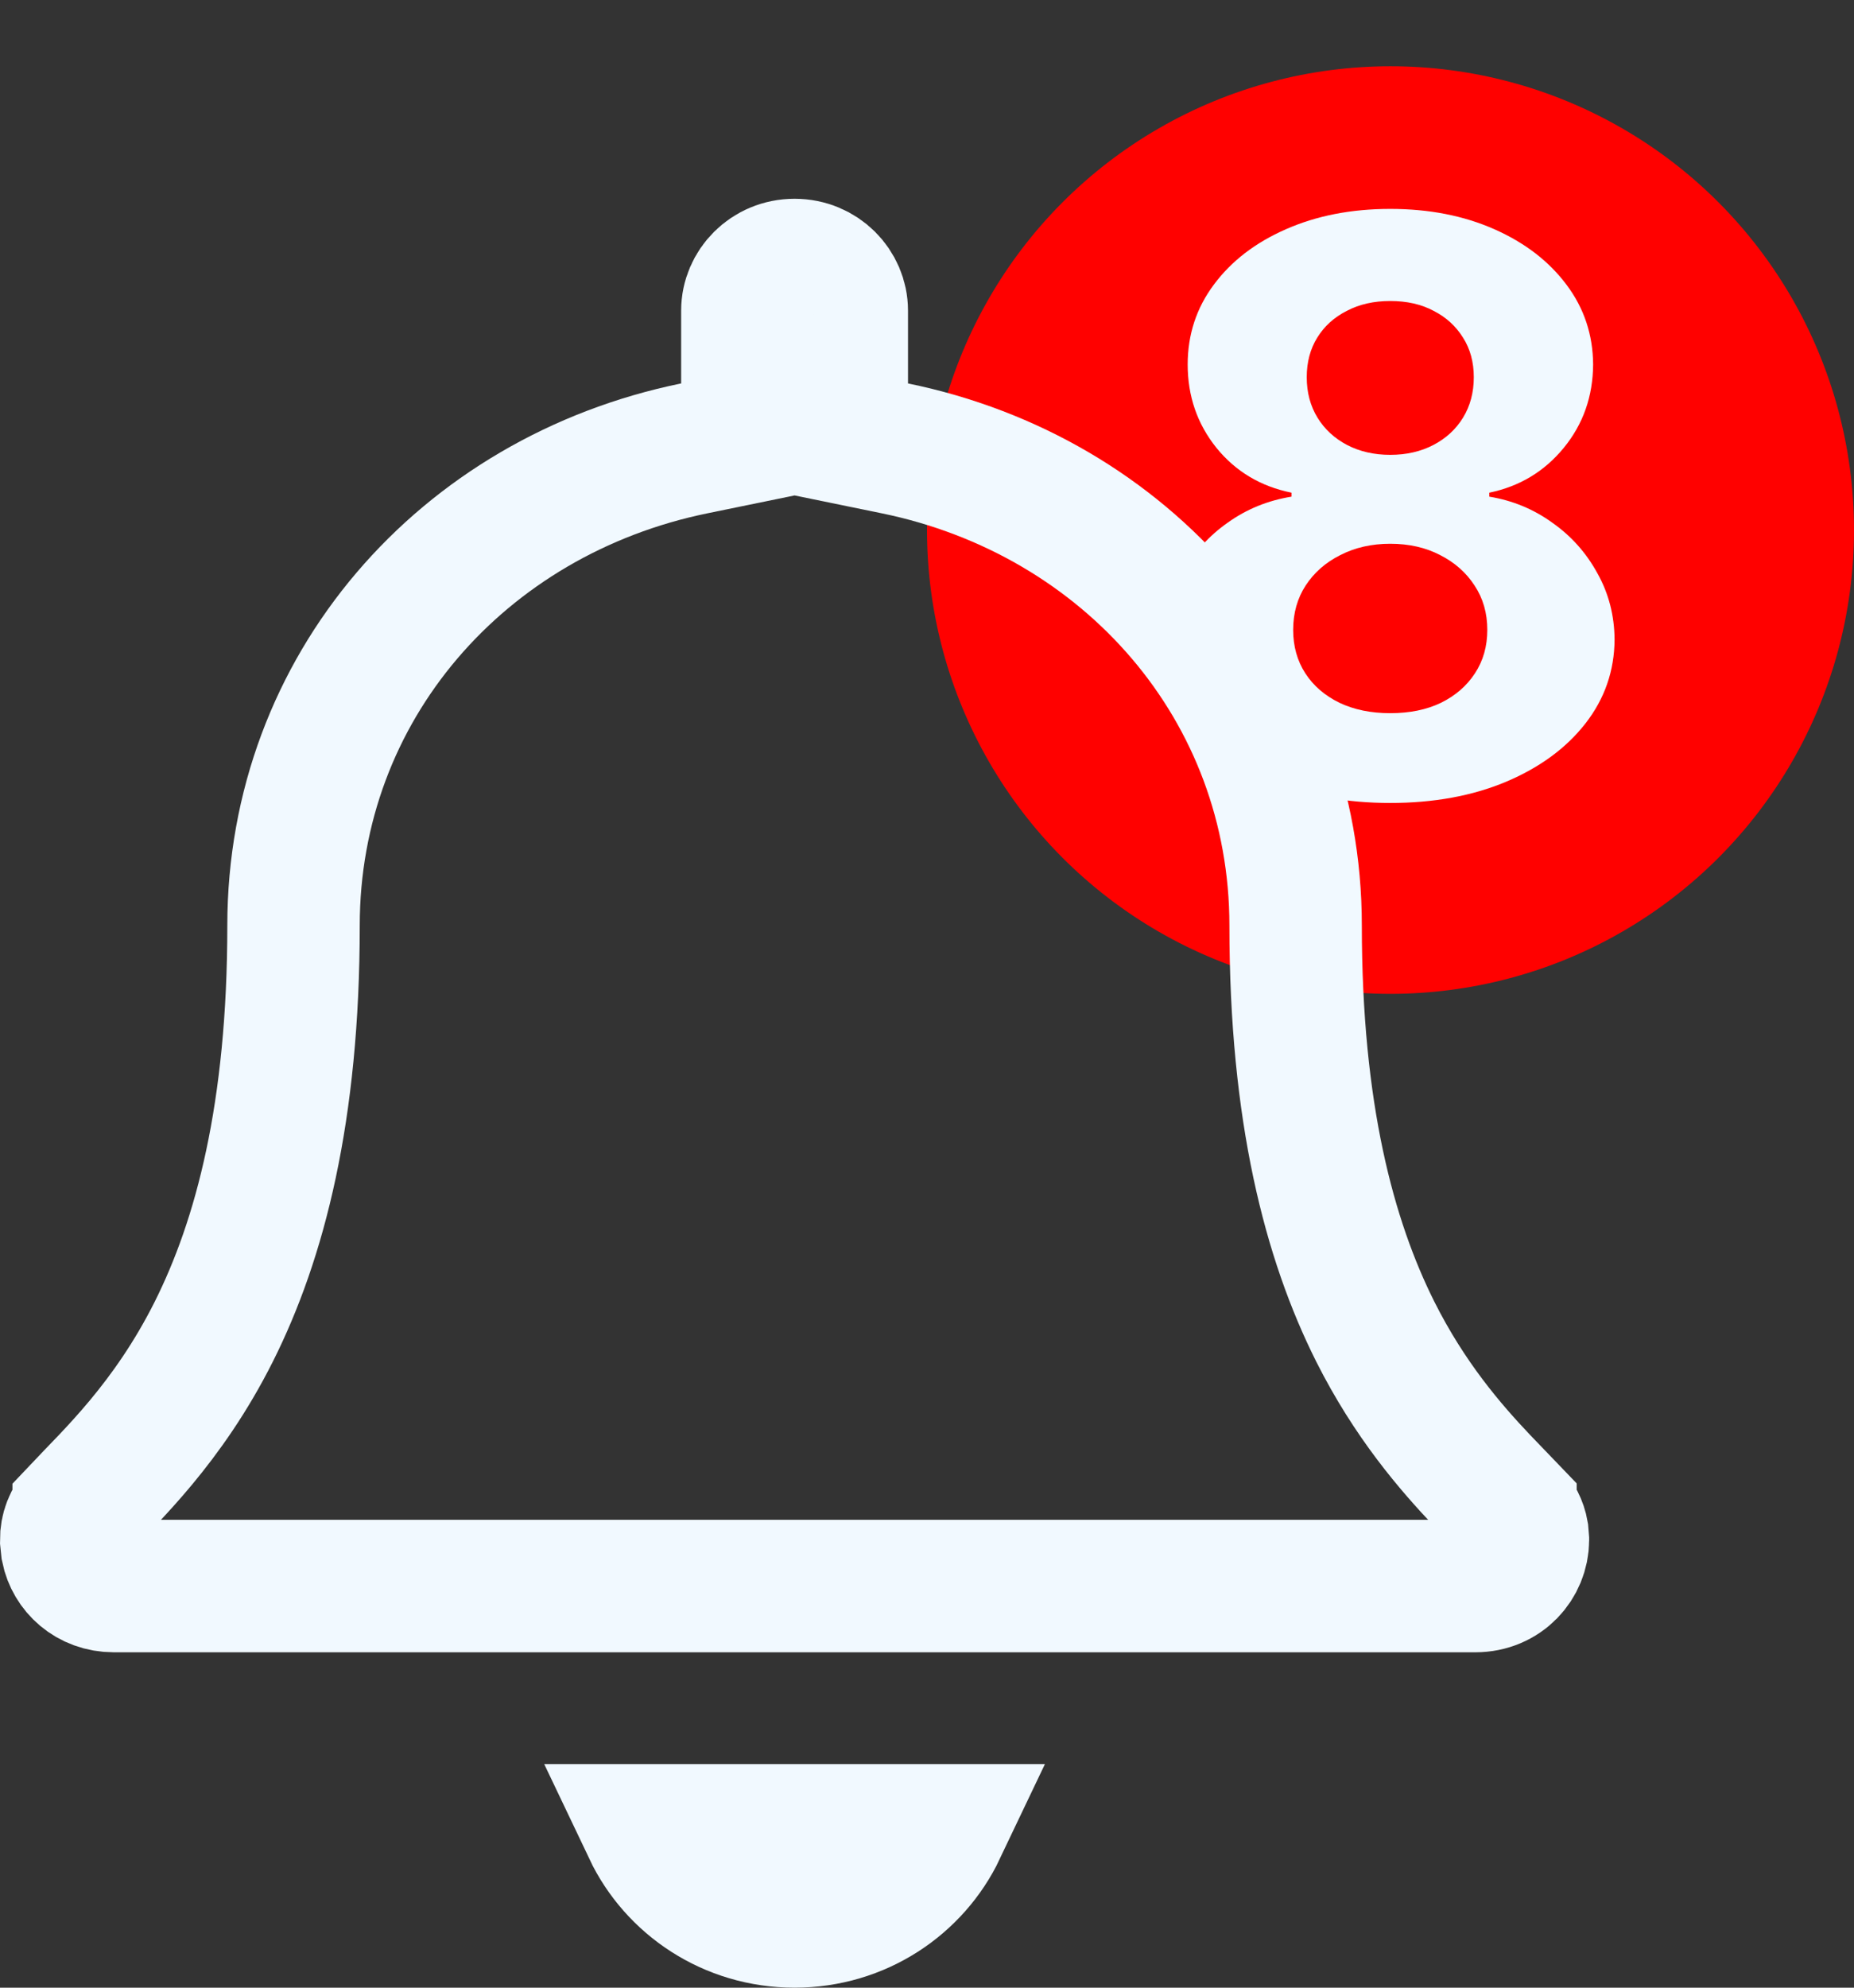 <svg width="28" height="30" viewBox="0 0 28 30" fill="none" xmlns="http://www.w3.org/2000/svg">
<rect x="0" y="0" width="28" height="30" fill="#333333" stroke="none"/>
<circle cx="21" cy="8" r="7" fill="#FF0100"/>
<path d="M20.996 12.119C20.34 12.119 19.756 12.013 19.245 11.8C18.736 11.584 18.337 11.29 18.047 10.918C17.758 10.546 17.613 10.124 17.613 9.652C17.613 9.288 17.695 8.955 17.86 8.651C18.027 8.344 18.255 8.089 18.542 7.888C18.829 7.683 19.15 7.553 19.505 7.496V7.436C19.039 7.342 18.661 7.116 18.371 6.759C18.081 6.398 17.937 5.979 17.937 5.501C17.937 5.05 18.069 4.648 18.333 4.295C18.597 3.94 18.959 3.662 19.42 3.46C19.883 3.256 20.408 3.153 20.996 3.153C21.584 3.153 22.108 3.256 22.569 3.46C23.032 3.665 23.395 3.945 23.66 4.3C23.924 4.652 24.057 5.053 24.06 5.501C24.057 5.982 23.91 6.401 23.617 6.759C23.324 7.116 22.949 7.342 22.492 7.436V7.496C22.841 7.553 23.158 7.683 23.442 7.888C23.729 8.089 23.956 8.344 24.124 8.651C24.295 8.955 24.381 9.288 24.384 9.652C24.381 10.124 24.235 10.546 23.945 10.918C23.655 11.29 23.255 11.584 22.743 11.8C22.235 12.013 21.652 12.119 20.996 12.119ZM20.996 10.764C21.289 10.764 21.545 10.712 21.763 10.607C21.982 10.499 22.152 10.351 22.275 10.163C22.4 9.973 22.462 9.754 22.462 9.507C22.462 9.254 22.398 9.031 22.27 8.838C22.143 8.642 21.969 8.489 21.75 8.378C21.532 8.264 21.28 8.207 20.996 8.207C20.715 8.207 20.464 8.264 20.242 8.378C20.02 8.489 19.846 8.642 19.718 8.838C19.593 9.031 19.53 9.254 19.53 9.507C19.53 9.754 19.591 9.973 19.714 10.163C19.836 10.351 20.008 10.499 20.229 10.607C20.451 10.712 20.706 10.764 20.996 10.764ZM20.996 6.865C21.241 6.865 21.458 6.815 21.648 6.716C21.839 6.616 21.988 6.479 22.096 6.303C22.204 6.126 22.258 5.923 22.258 5.693C22.258 5.466 22.204 5.267 22.096 5.097C21.988 4.923 21.84 4.788 21.652 4.692C21.465 4.592 21.246 4.543 20.996 4.543C20.749 4.543 20.53 4.592 20.34 4.692C20.15 4.788 20 4.923 19.893 5.097C19.788 5.267 19.735 5.466 19.735 5.693C19.735 5.923 19.789 6.126 19.897 6.303C20.005 6.479 20.154 6.616 20.344 6.716C20.535 6.815 20.752 6.865 20.996 6.865Z" fill="#F1F9FF"/>
<path d="M14.198 27.625C13.814 28.432 12.983 29 12 29C11.017 29 10.186 28.432 9.802 27.625H14.198ZM12 4C12.408 4 12.713 4.322 12.713 4.688V6.603L13.513 6.767C17.019 7.484 19.567 10.383 19.567 13.969C19.567 16.788 20.074 18.709 20.77 20.098C21.291 21.134 21.906 21.843 22.386 22.349L22.812 22.792V22.793C22.917 22.904 22.971 23.019 22.991 23.132L23 23.243V23.244C22.998 23.604 22.711 23.938 22.28 23.938H1.72C1.343 23.938 1.076 23.682 1.014 23.377L1 23.243C0.999 23.097 1.048 22.941 1.188 22.792L1.188 22.791C1.673 22.277 2.536 21.479 3.229 20.098C3.926 18.709 4.433 16.788 4.433 13.969C4.433 10.383 6.981 7.484 10.487 6.767L11.287 6.603V4.688C11.287 4.322 11.592 4 12 4Z" stroke="#F1F9FF" stroke-width="2"/>
</svg>
